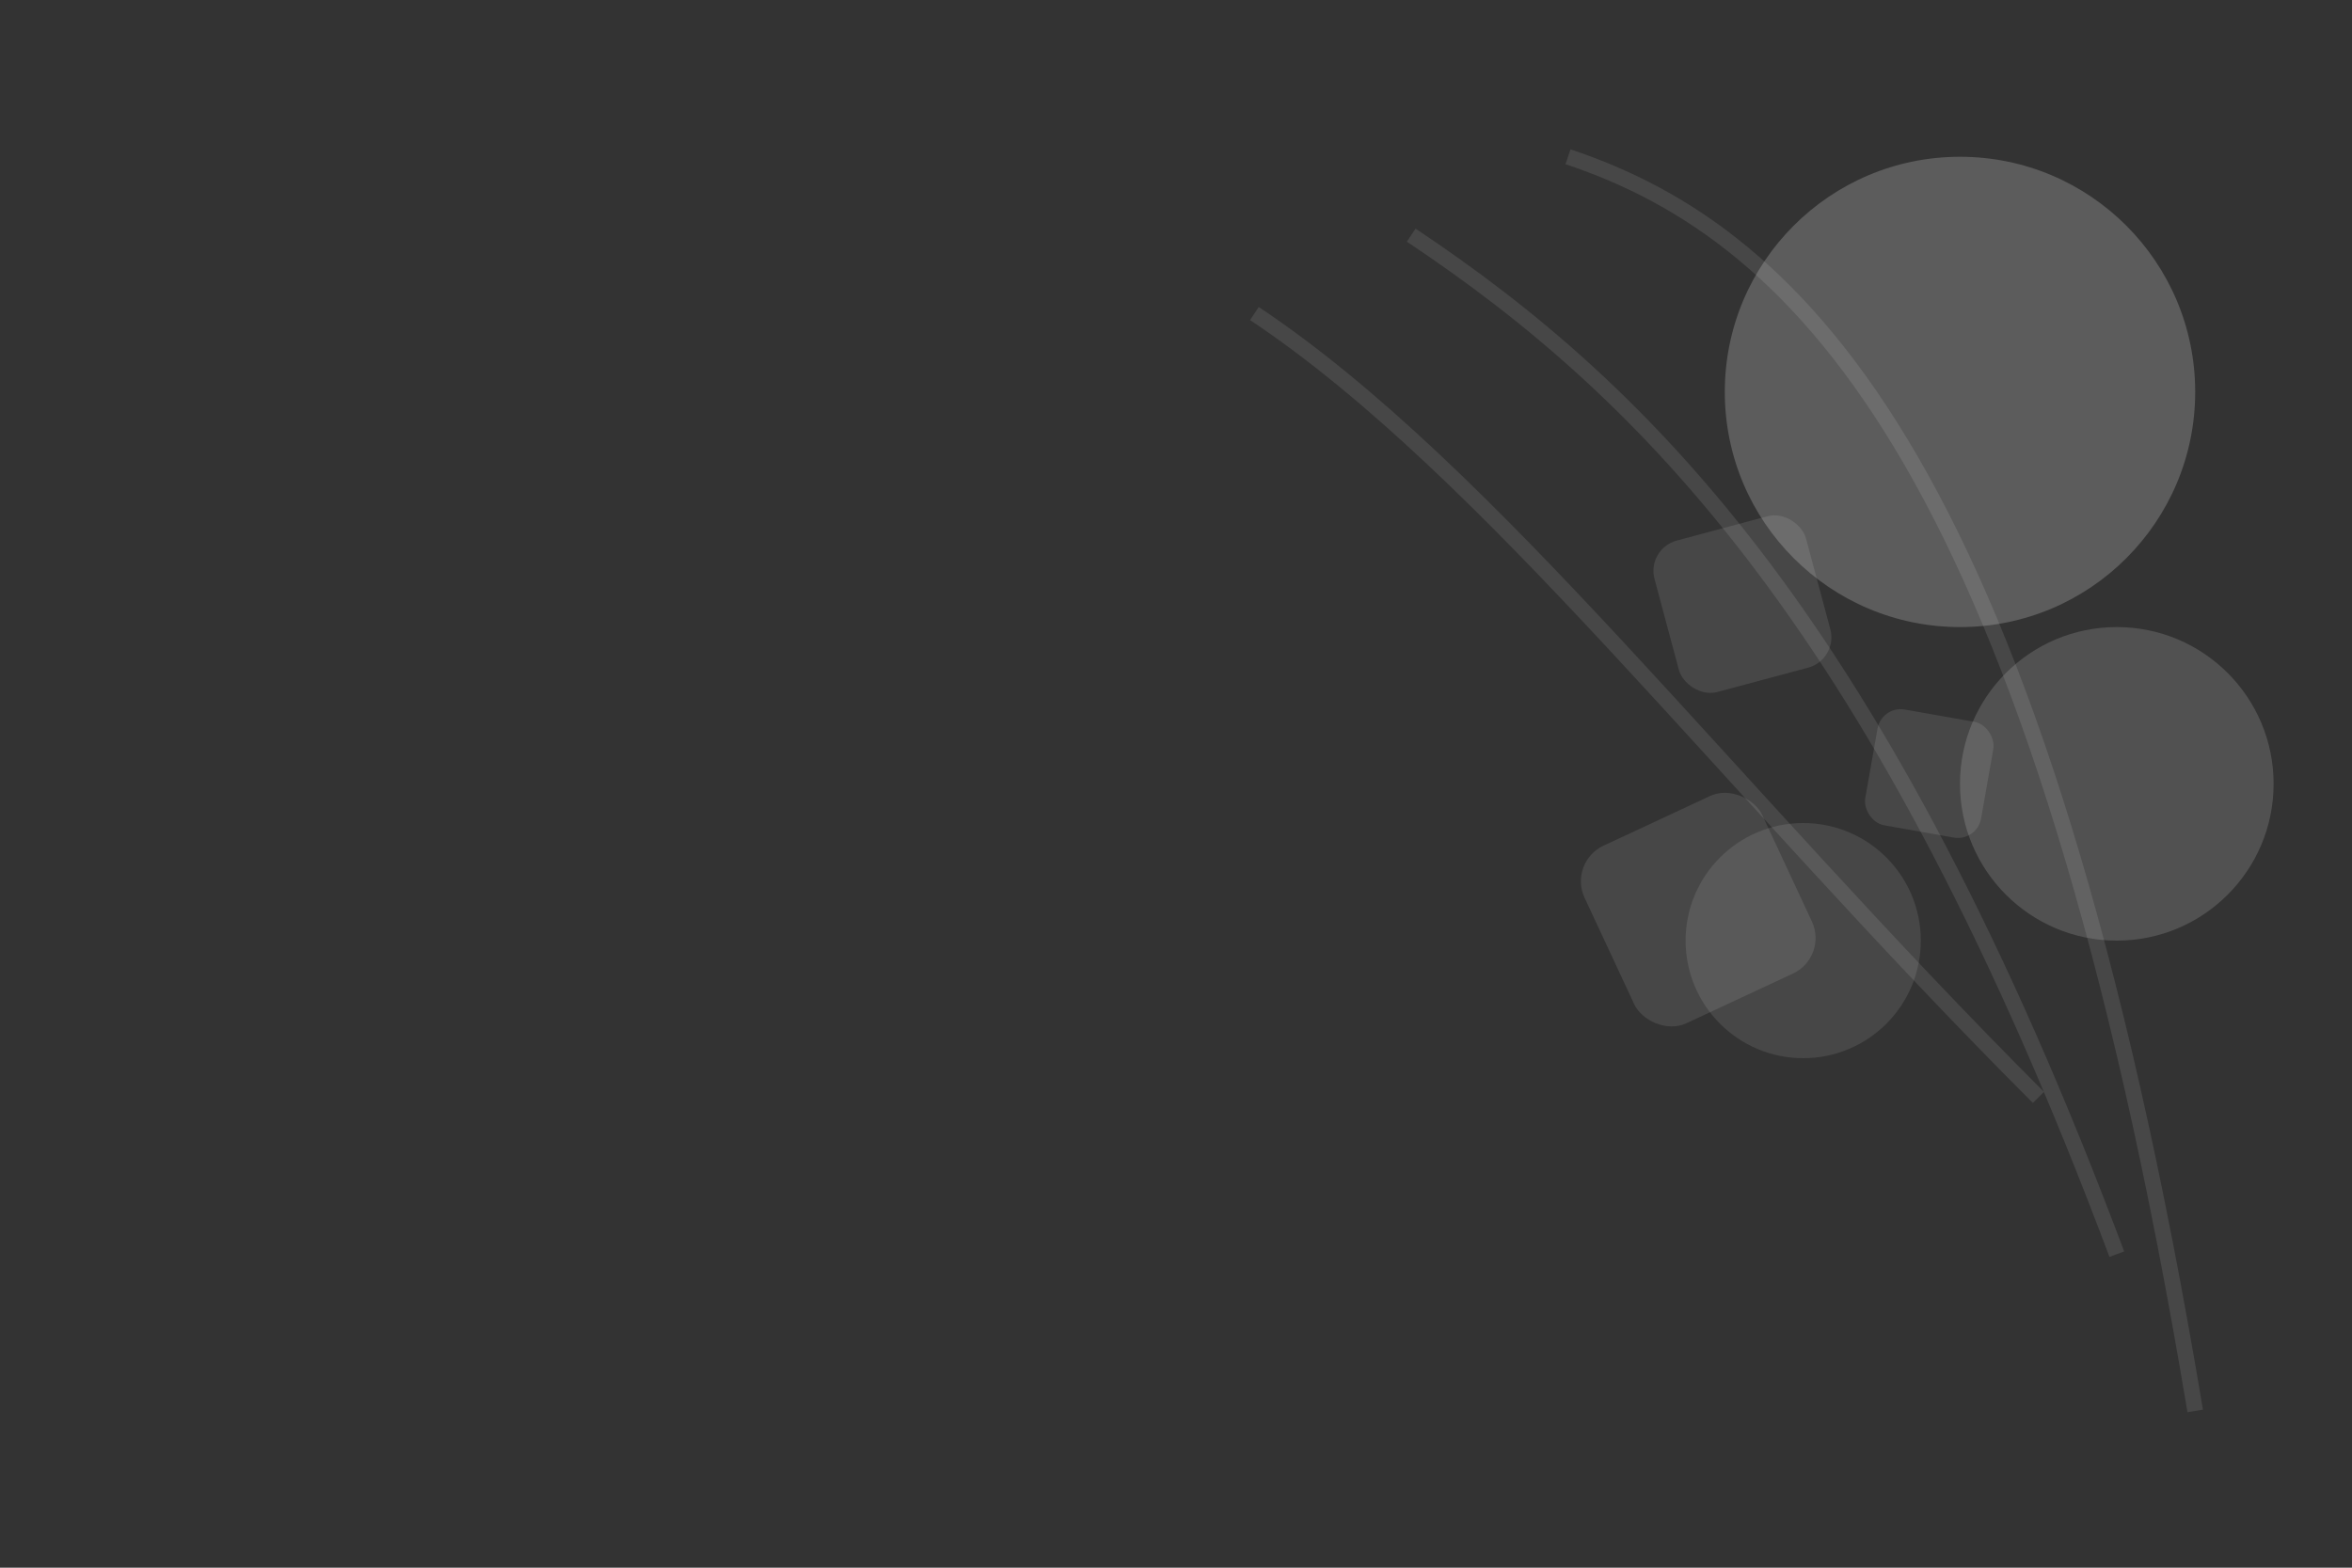 <svg width="300" height="200" viewBox="0 0 300 200" fill="none" xmlns="http://www.w3.org/2000/svg">
    <rect x="0" y="0" width="300" height="200" fill="#333333" stroke="none"/>
    <!-- Abstract decoration elements -->
    <circle cx="250" cy="50" r="30" fill="white" fill-opacity="0.2"/>
    <circle cx="270" cy="100" r="20" fill="white" fill-opacity="0.15"/>
    <circle cx="230" cy="120" r="15" fill="white" fill-opacity="0.1"/>
    
    <!-- Decorative lines -->
    <path d="M200 20C230 30 260 60 280 180" stroke="white" stroke-width="2" stroke-opacity="0.1"/>
    <path d="M180 30C210 50 240 80 270 160" stroke="white" stroke-width="2" stroke-opacity="0.1"/>
    <path d="M160 40C190 60 220 100 260 140" stroke="white" stroke-width="2" stroke-opacity="0.1"/>
    
    <!-- Abstract shapes -->
    <rect x="210" y="70" width="20" height="20" rx="4" transform="rotate(-15 210 70)" fill="white" fill-opacity="0.1"/>
    <rect x="240" y="90" width="15" height="15" rx="3" transform="rotate(10 240 90)" fill="white" fill-opacity="0.1"/>
    <rect x="200" y="110" width="25" height="25" rx="5" transform="rotate(-25 200 110)" fill="white" fill-opacity="0.1"/>
</svg> 